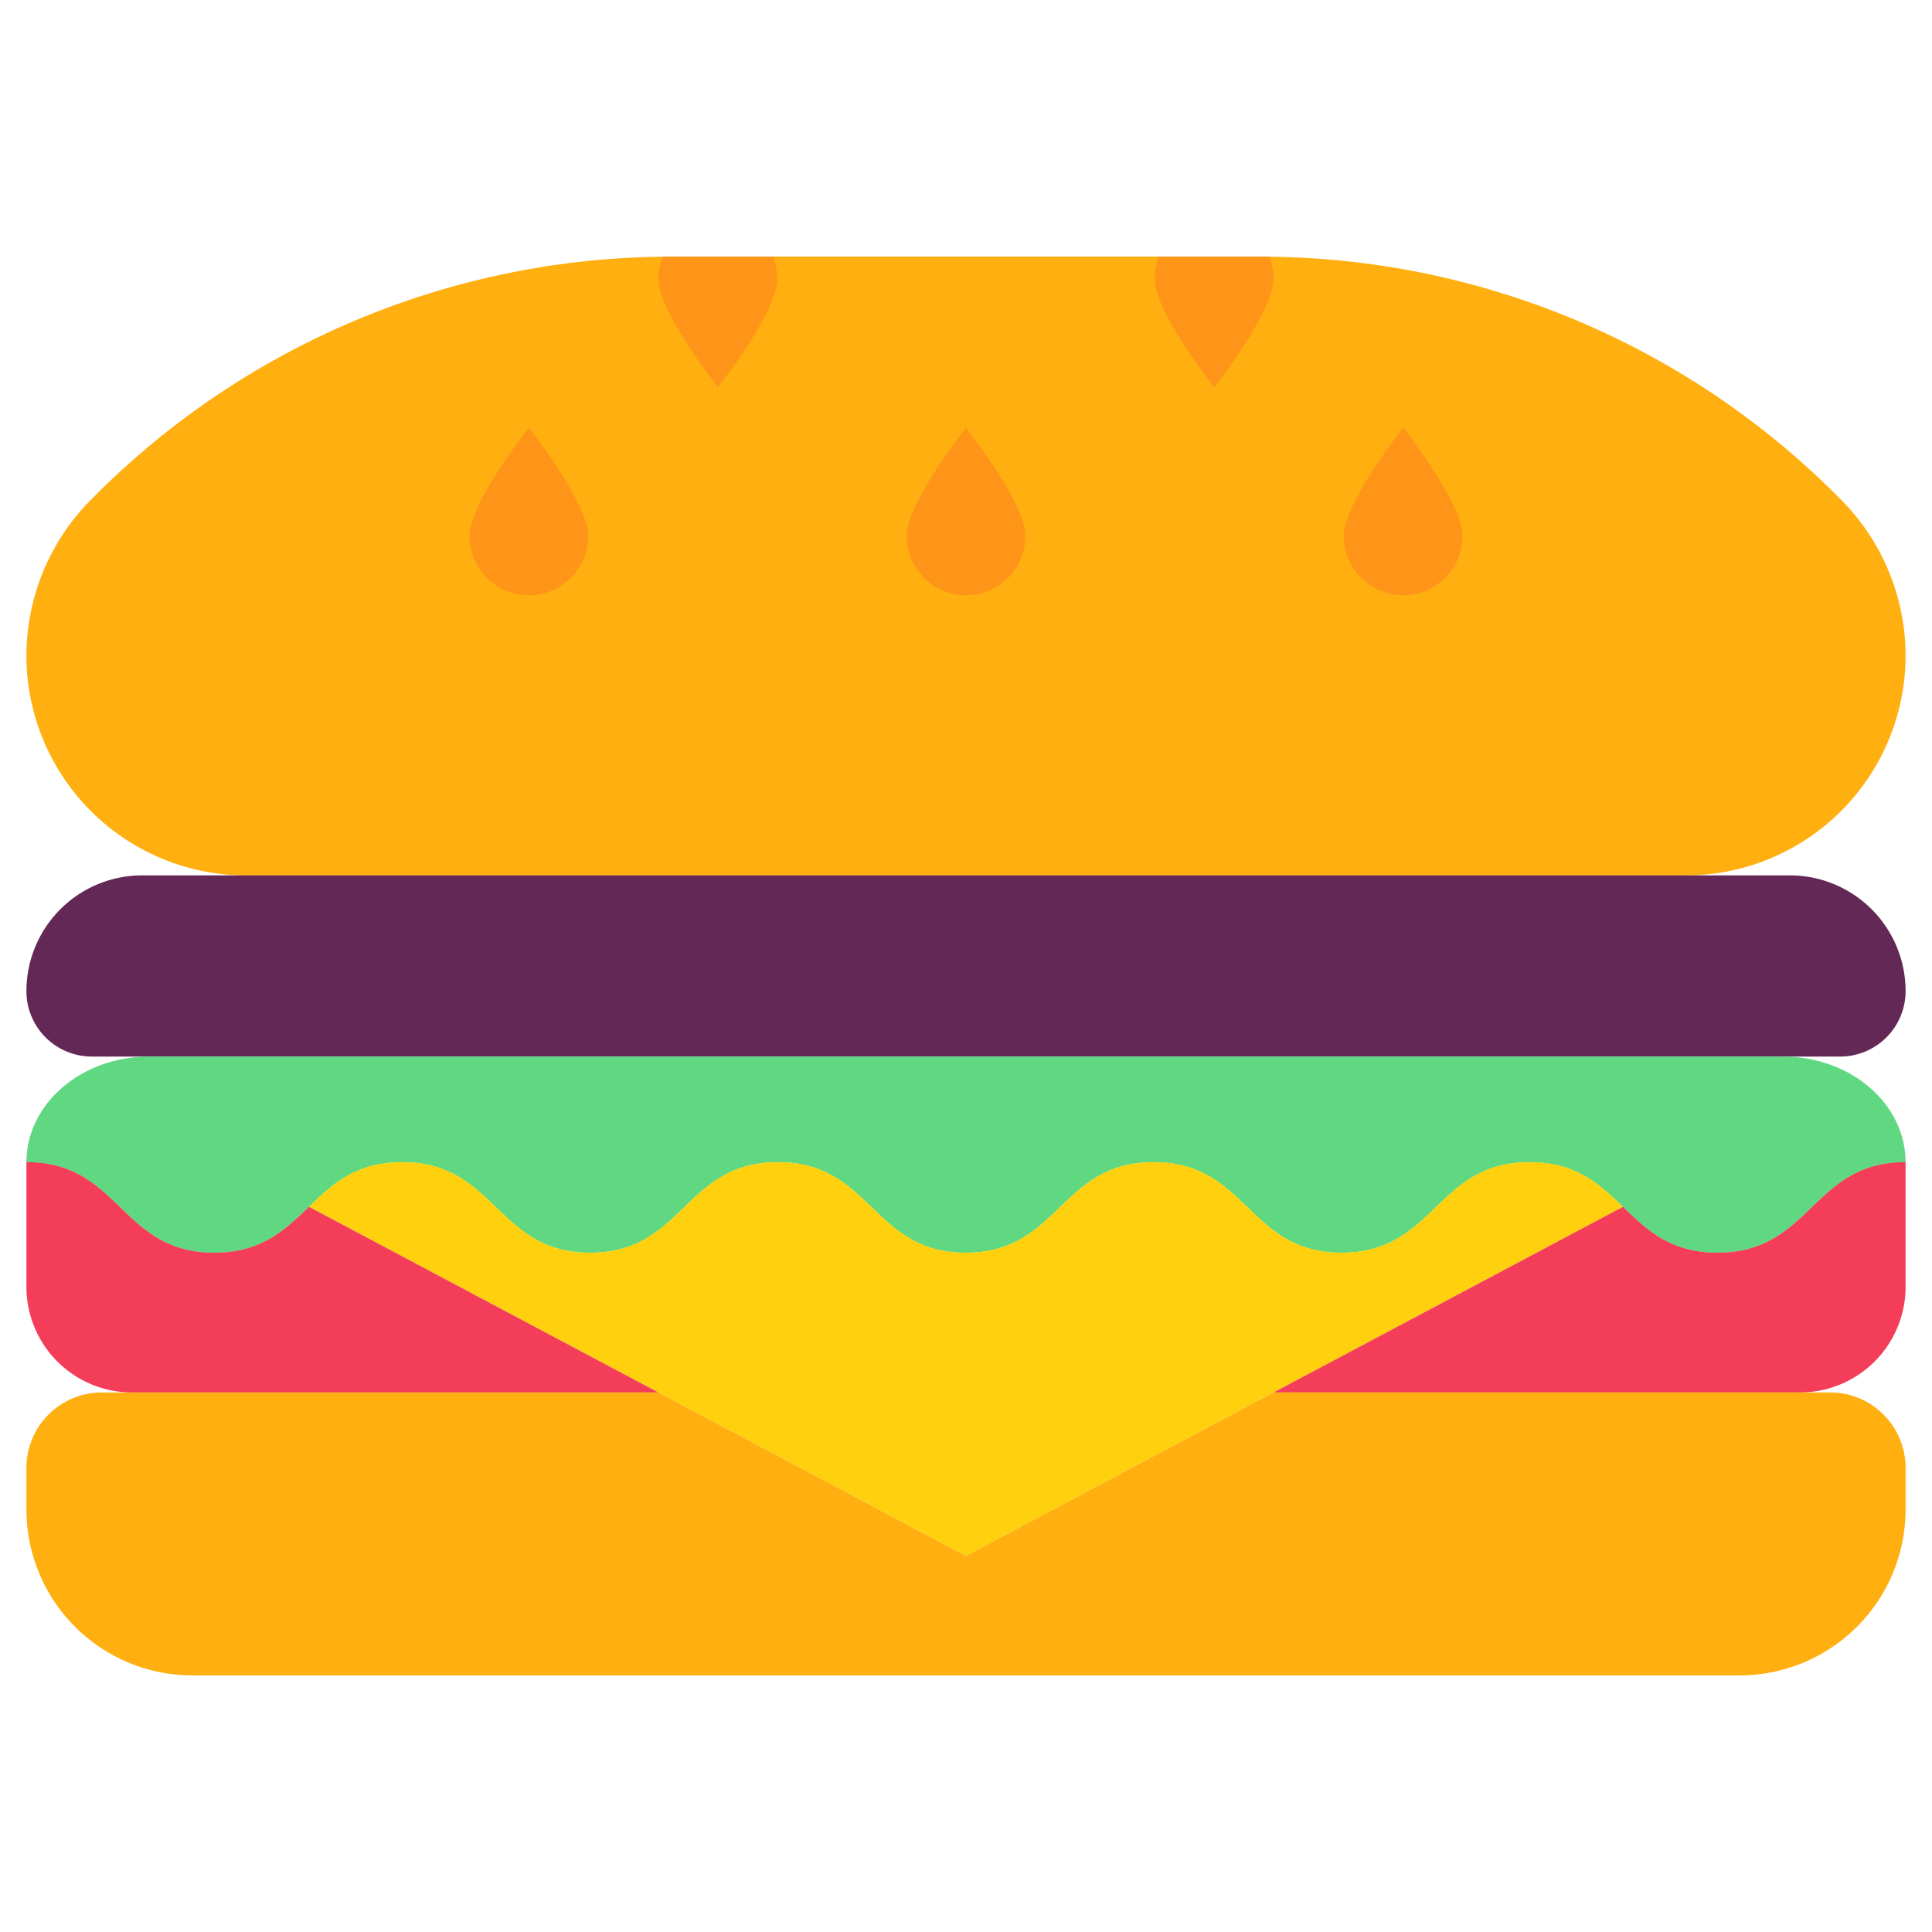 <svg id="Layer_2" height="512" viewBox="0 0 128 128" width="512" xmlns="http://www.w3.org/2000/svg" data-name="Layer 2"><path d="m126.25 43.428a14.579 14.579 0 0 1 -14.57 14.572h-95.36a14.572 14.572 0 0 1 -14.57-14.572 14.673 14.673 0 0 1 4.14-10.18 53.947 53.947 0 0 1 38.02-16.24c.19-.01.38-.01.57-.01h39.04c.19 0 .38 0 .57.01a53.937 53.937 0 0 1 38.02 16.24 14.673 14.673 0 0 1 4.14 10.18z" fill="#ffaf10"/><path d="m9.422 57.995h109.156a7.672 7.672 0 0 1 7.672 7.672 4.335 4.335 0 0 1 -4.335 4.333h-115.83a4.335 4.335 0 0 1 -4.335-4.333 7.672 7.672 0 0 1 7.672-7.672z" fill="#632855"/><path d="m126.25 77c-6.229 0-6.229 6-12.457 6s-6.229-6-12.457-6-6.224 6-12.449 6-6.226-6-12.453-6-6.224 6-12.448 6-6.223-6-12.445-6-6.223 6-12.445 6-6.224-6-12.448-6-6.225 6-12.448 6-6.225-6-12.45-6c0-3.864 3.634-7 8.116-7h108.268c4.482 0 8.116 3.133 8.116 7z" fill="#60d882"/><path d="m107.528 79.954-23.15 12.3-20.378 10.83-20.378-10.83-23.15-12.3c1.527-1.49 3.089-2.96 6.178-2.96 6.225 0 6.225 6 12.45 6s6.213-6 12.438-6 6.225 6 12.45 6 6.225-6 12.45-6 6.225 6 12.45 6 6.225-6 12.45-6c3.089 0 4.64 1.47 6.19 2.96z" fill="#ffd00d"/><path d="m14.2 82.994c-6.225 0-6.225-6-12.45-6v8.26a7 7 0 0 0 7 7h34.872l-23.15-12.3c-1.572 1.51-3.136 3.04-6.272 3.04z" fill="#f43d58"/><path d="m113.788 82.994c-3.136 0-4.7-1.53-6.26-3.04l-23.15 12.3h34.872a7 7 0 0 0 7-7v-8.26c-6.225 0-6.225 6-12.462 6z" fill="#f43d58"/><path d="m121.25 92.252h-36.867l-20.383 10.832-20.378-10.83h-36.872a5 5 0 0 0 -5 5v2.746a11 11 0 0 0 11 11h102.5a11 11 0 0 0 11-11v-2.75a5 5 0 0 0 -5-4.998z" fill="#ffaf10"/><g fill="#ff9518"><path d="m51.5 18.488c0 2.18-3.94 7.17-3.94 7.17s-3.94-4.99-3.94-7.17a3.792 3.792 0 0 1 .29-1.48c.19-.01.38-.01.57-.01h6.72a3.707 3.707 0 0 1 .3 1.49z"/><path d="m84.38 18.488c0 2.18-3.94 7.17-3.94 7.17s-3.94-4.99-3.94-7.17a3.707 3.707 0 0 1 .3-1.488h6.72c.19 0 .38 0 .57.01a3.792 3.792 0 0 1 .29 1.478z"/><path d="m60.061 35.5c0-2.175 3.939-7.169 3.939-7.169s3.939 4.993 3.939 7.169a3.939 3.939 0 0 1 -7.878 0z"/><path d="m89.025 35.5c0-2.175 3.939-7.169 3.939-7.169s3.936 4.996 3.936 7.169a3.939 3.939 0 0 1 -7.878 0z"/><path d="m38.975 35.5c0-2.175-3.939-7.169-3.939-7.169s-3.936 4.996-3.936 7.169a3.939 3.939 0 1 0 7.878 0z"/></g></svg>